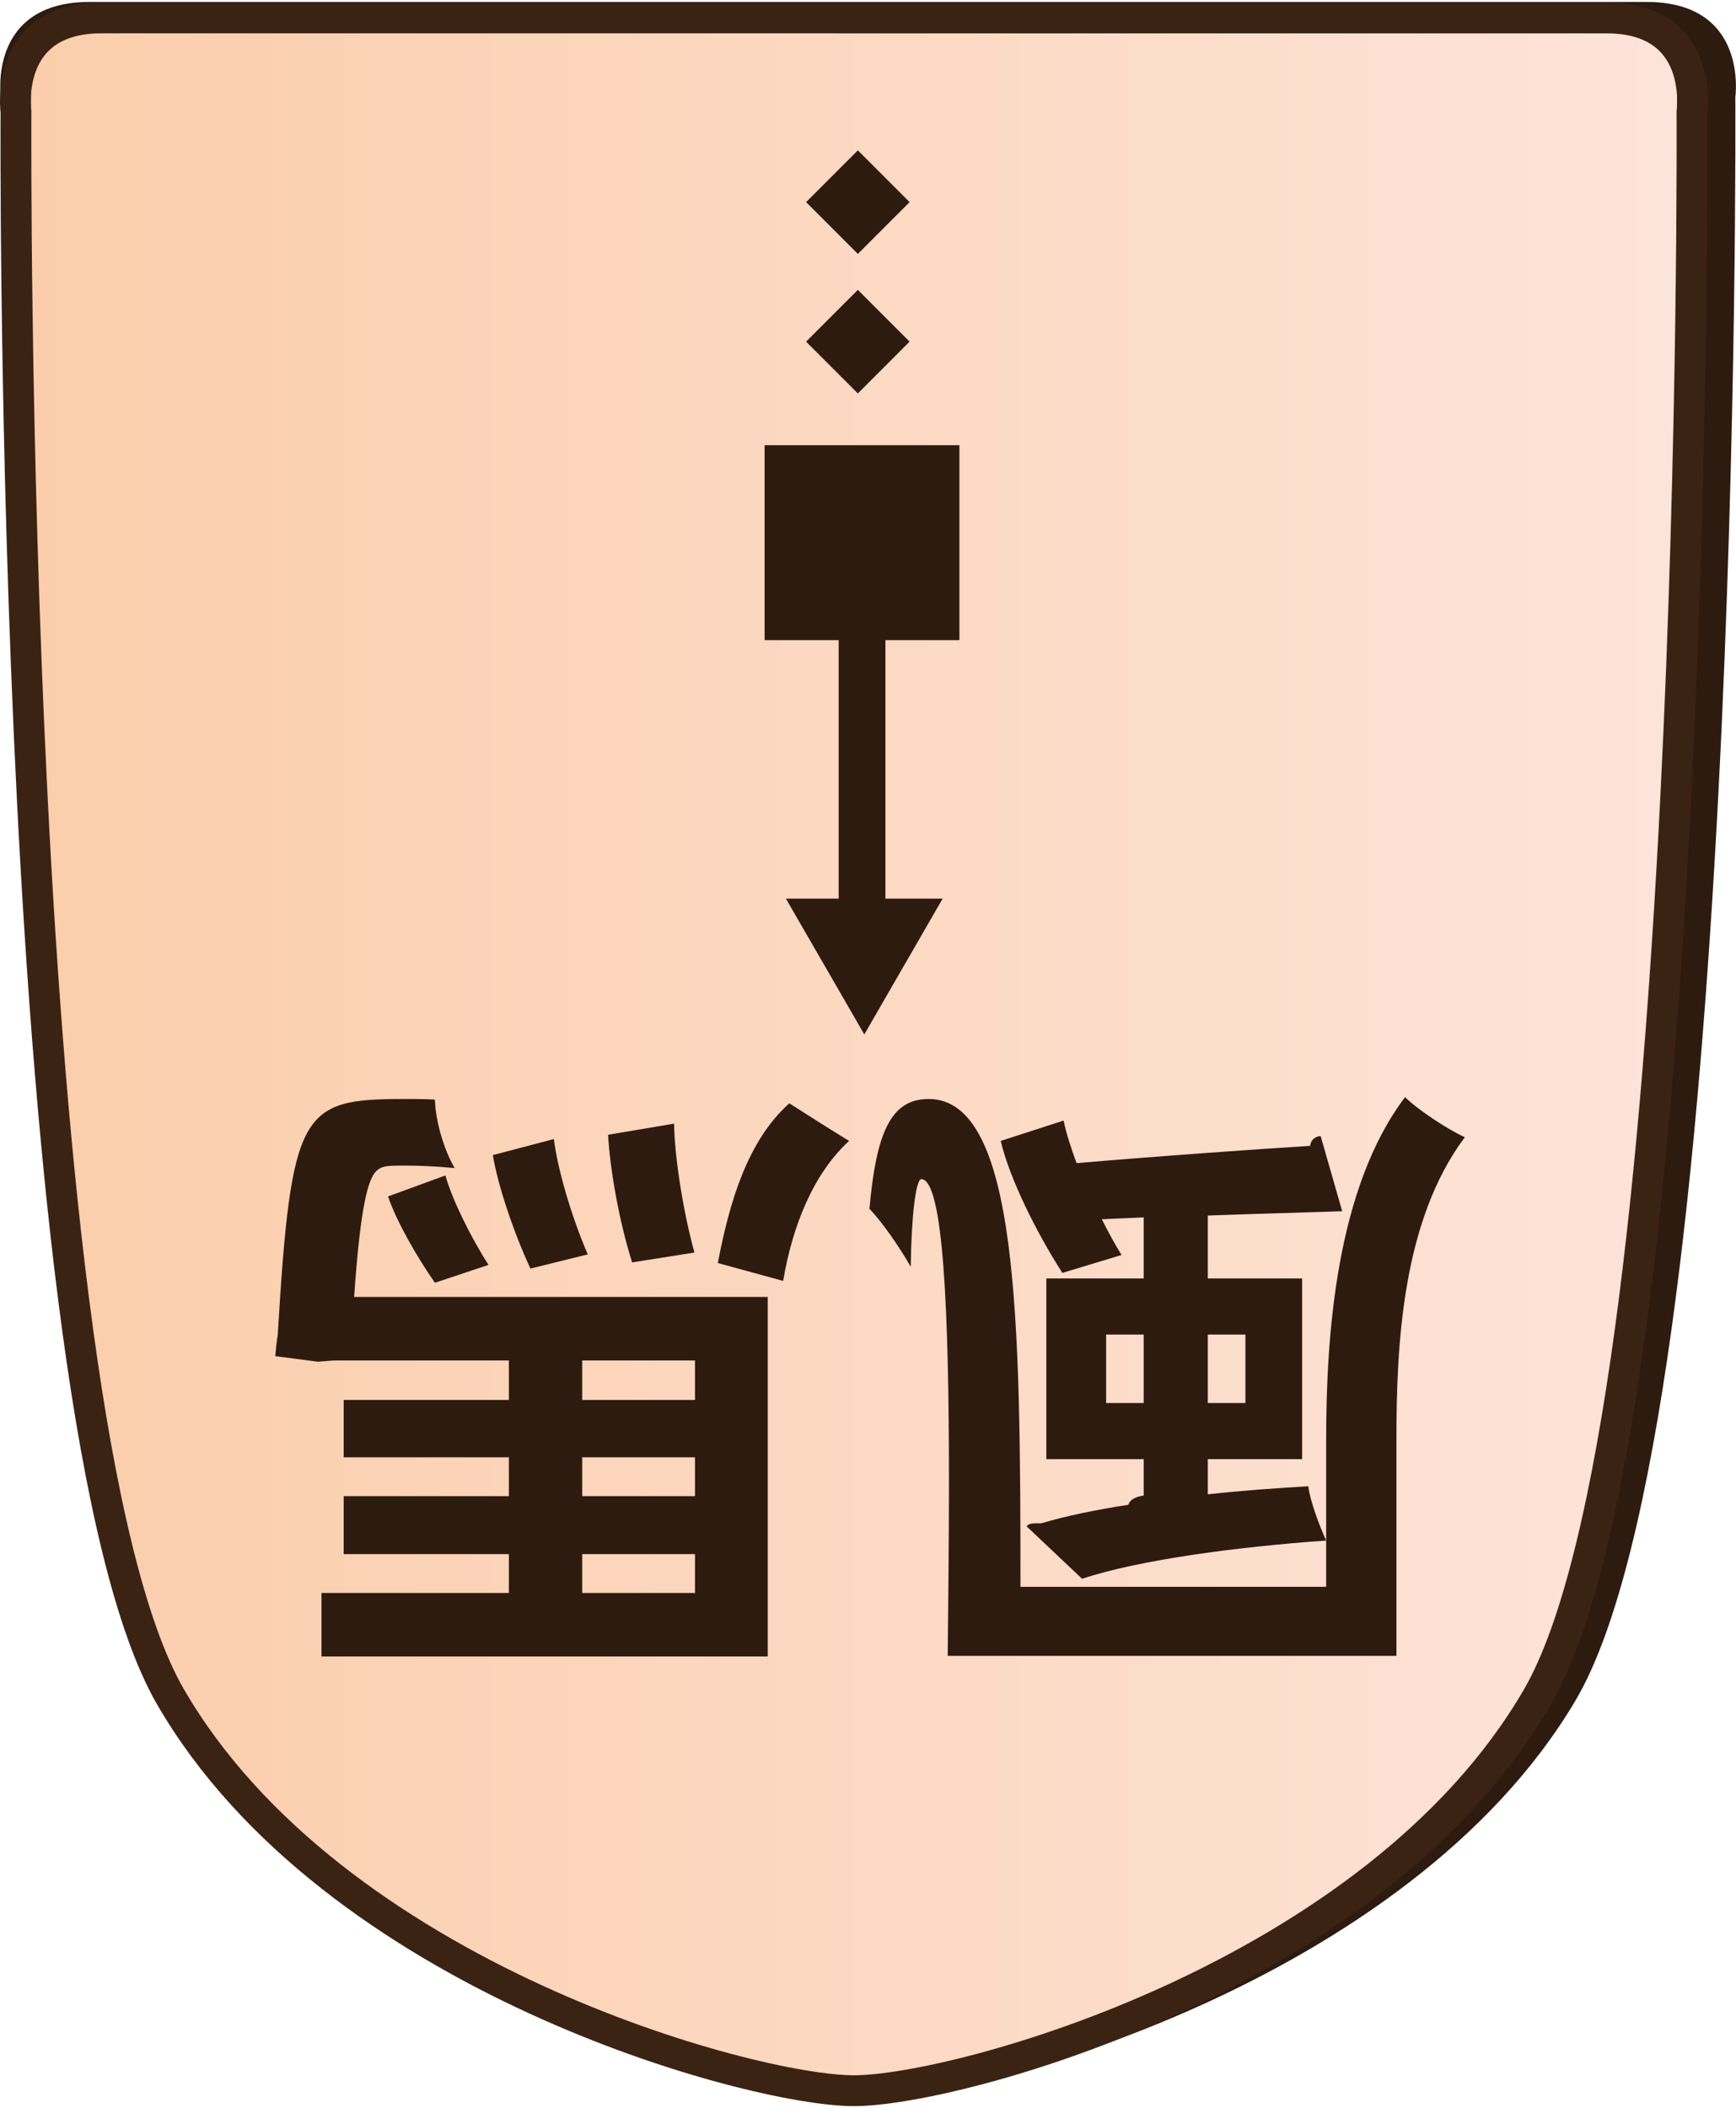 <?xml version="1.0" encoding="UTF-8"?>
<svg id="Layer_2" data-name="Layer 2" xmlns="http://www.w3.org/2000/svg" xmlns:xlink="http://www.w3.org/1999/xlink" width="337" height="409" viewBox="0 0 337.98 409.43">
  <defs>
    <style>
      .cls-1 {
        clip-path: url(#clippath-1);
      }

      .cls-2 {
        fill: #2e1b10;
      }

      .cls-3 {
        clip-path: url(#clippath);
      }

      .cls-4, .cls-5 {
        fill: none;
      }

      .cls-6 {
        fill: url(#linear-gradient);
      }

      .cls-6, .cls-5 {
        stroke: #3b2314;
        stroke-miterlimit: 10;
        stroke-width: 6px;
      }
    </style>
    <clipPath id="clippath">
      <path id="Form_big" data-name="Form big" class="cls-5" d="M166.27,3.1H19.82C.54,3.1,3.11,21.39,3.11,21.39c0,0-1.54,253.78,30.06,308.36,31.6,54.58,113.05,76.68,133.09,76.68s101.49-22.1,133.09-76.68c31.6-54.58,30.06-308.36,30.06-308.36,0,0,2.57-18.28-16.7-18.28H166.27Z"/>
    </clipPath>
    <linearGradient id="linear-gradient" x1="9978.6" y1="-1768.51" x2="10305.13" y2="-1768.51" gradientTransform="translate(-9975.6 1965.28)" gradientUnits="userSpaceOnUse">
      <stop offset="0" stop-color="#fbcdab"/>
      <stop offset="1" stop-color="#fde4d9"/>
    </linearGradient>
    <clipPath id="clippath-1">
      <polygon class="cls-4" points="202.3 23.39 250.42 71.51 250.42 139.57 202.3 187.69 134.24 187.69 86.12 139.57 86.12 71.51 134.24 23.39 202.3 23.39"/>
    </clipPath>
  </defs>
  <g id="Main_JAP_copy" data-name="Main JAP copy">
    <g id="north_big_jap_copy_9" data-name="north big jap copy 9">
      <path id="Shadow" class="cls-2" d="M169.02,0H17.45C-2.49,0,.17,18.5,.17,18.5c0,0-1.6,256.77,31.11,311.99,32.7,55.22,116.99,77.58,137.73,77.58s105.03-22.36,137.73-77.58c32.71-55.22,31.11-311.99,31.11-311.99,0,0,2.66-18.5-17.28-18.5H169.02Z"/>
      <g>
        <g class="cls-3">
          <rect id="Color_gradient" data-name="Color gradient" class="cls-6" x="3" y="-56.19" width="326.53" height="505.92"/>
        </g>
        <path id="Form_big-2" data-name="Form big" class="cls-5" d="M166.27,3.1H19.82C.54,3.1,3.11,21.39,3.11,21.39c0,0-1.54,253.78,30.06,308.36,31.6,54.58,113.05,76.68,133.09,76.68s101.49-22.1,133.09-76.68c31.6-54.58,30.06-308.36,30.06-308.36,0,0,2.57-18.28-16.7-18.28H166.27Z"/>
      </g>
      <g id="Pieces_copy_45" data-name="Pieces copy 45">
        <g id="Liberated_Horse_copy_15" data-name="Liberated Horse copy 15">
          <g id="LH_move_copy_13" data-name="LH move copy 13">
            <g id="Arrows_copy_46" data-name="Arrows copy 46">
              <polygon class="cls-2" points="183.52 174.48 168.27 200.9 153.01 174.48 183.52 174.48"/>
            </g>
            <g id="squares_copy_27" data-name="squares copy 27">
              <rect class="cls-2" x="159.89" y="58.97" width="14.25" height="14.25" transform="translate(2.18 137.46) rotate(-45)"/>
              <rect class="cls-2" x="159.89" y="31.82" width="14.25" height="14.25" transform="translate(21.38 129.51) rotate(-45)"/>
            </g>
            <g id="Lines">
              <g class="cls-1">
                <rect class="cls-2" x="163.28" y="105.54" width="9.1" height="82.18"/>
              </g>
            </g>
            <rect id="Center" class="cls-2" x="148.86" y="86.25" width="37.93" height="37.93"/>
          </g>
          <g>
            <path class="cls-2" d="M271.87,321.82h-87.36c.12-11.64,.24-23.04,.24-33.84,0-33.12-1.08-58.92-5.4-58.92-1.08,.12-1.92,7.44-2.04,17.04-2.28-3.96-5.52-8.64-8.04-11.28,1.32-14.64,4.08-21.36,11.52-21.36,17.52,0,17.88,43.32,17.88,94.92h59.52v-28.68c0-20.16,1.92-48.84,15.36-66.6,2.4,2.4,8.4,6.36,11.64,7.8-12.24,16.32-13.32,40.56-13.32,58.8v42.12Zm-36.72-38.28v6.84c6.6-.72,13.2-1.2,19.56-1.56,.36,2.88,2.16,7.68,3.48,10.56-17.04,1.2-36.36,3.72-47.52,7.44l-10.8-10.2c.48-.6,.96-.6,2.88-.6,4.8-1.44,10.68-2.64,16.92-3.6,.24-.84,1.2-1.56,3-1.8v-7.08h-18.96v-35.16h18.96v-11.88l-8.16,.36c1.2,2.4,2.52,4.8,3.84,6.96l-11.52,3.48c-5.16-8.04-10.32-18.48-12-25.68l12.24-3.96c.48,2.4,1.44,5.28,2.52,8.28,17.04-1.44,34.08-2.64,45.48-3.36,.12-1.2,.96-1.8,2.04-1.92l4.2,14.64c-6.84,.24-16.08,.48-26.16,.84v12.24h18.36v35.16h-18.36Zm7.32-24.24h-7.32v13.32h7.32v-13.32Zm-27.12,13.32h7.32v-13.32h-7.32v13.32Z"/>
            <path class="cls-2" d="M139.75,245.38c2.28-11.88,5.76-23.76,13.92-31.08,4.32,2.76,7.92,5.04,11.64,7.32-6.96,6.36-11.04,16.56-12.84,27.24l-12.72-3.48Zm-77.88,19.2l-8.28-1.08c.12-1.2,.24-2.76,.48-4.08,2.64-44.04,4.56-45.96,24.84-45.96,1.8,0,3.72,0,5.76,.12,.12,4.08,1.68,9.6,3.84,13.32-3.72-.36-7.08-.48-9.48-.48-3.84,0-4.8,0-6,1.32-1.68,2.04-3,8.52-4.08,24.24h80.52v69.96H62.59v-12.36h36.48v-7.56h-32.16v-11.28h32.16v-7.56h-32.16v-11.16h32.16v-7.68h-34.08l-3.12,.24Zm51.48,45h21.96v-7.56h-21.96v7.56Zm0-26.4v7.56h21.96v-7.56h-21.96Zm21.96-11.16v-7.68h-21.96v7.68h21.96Zm-4.08-53.76c.12,6.72,1.8,17.16,3.96,25.08l-12.12,1.92c-2.52-7.92-4.32-18.12-4.68-24.84l12.84-2.16Zm-23.4,3c.72,5.88,3.48,15.24,6.6,22.44l-11.16,2.76c-3.24-6.96-6.36-16.2-7.32-22.08l11.88-3.12Zm-23.16,27.96c-3.6-5.16-7.56-12.12-9.12-16.8l11.16-4.08c1.32,4.68,4.92,12,8.4,17.4l-10.44,3.48Z"/>
          </g>
        </g>
      </g>
    </g>
  </g>
</svg>